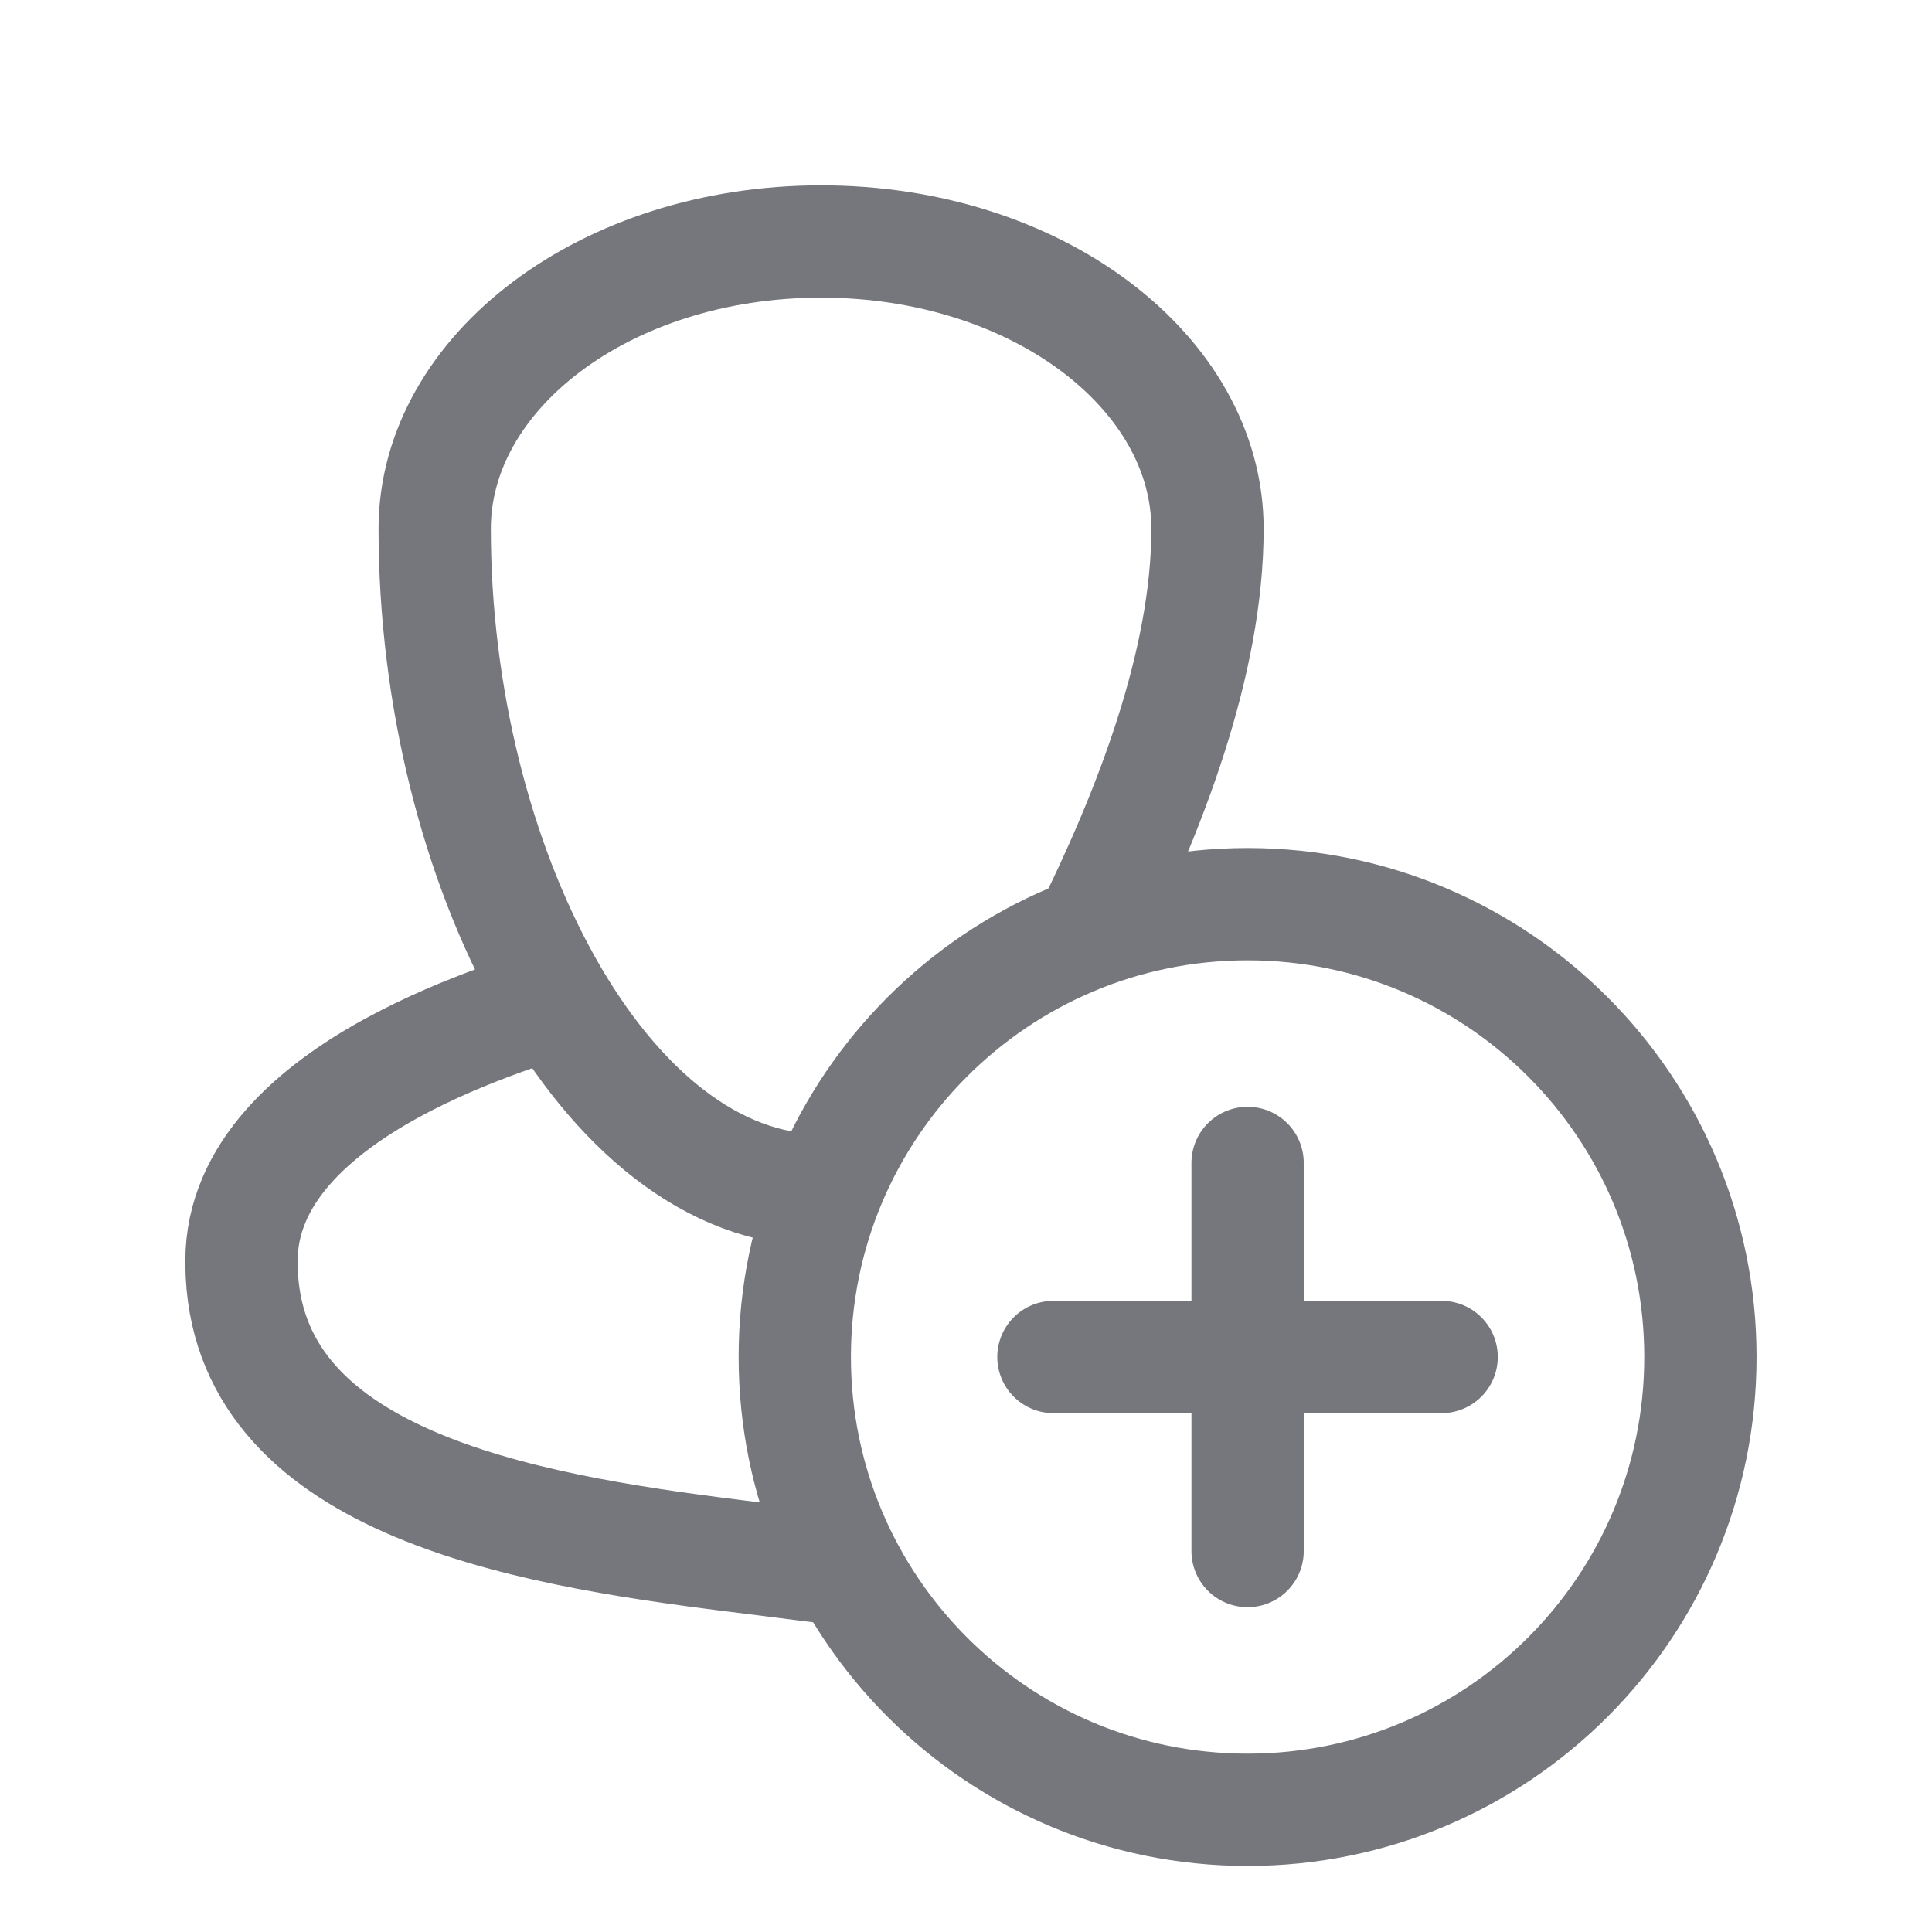 <svg width="16" height="16" viewBox="0 0 16 16" fill="none" xmlns="http://www.w3.org/2000/svg">
<path d="M4.599 8.286C4.438 8.372 2 8.981 2 10.443C2 10.453 2 10.463 2 10.472C2.018 12.266 4.298 12.662 6.078 12.884L7 13M6.8 9.857C4.999 9.857 3.6 7.15 3.6 4.379C3.6 3.086 5.009 2 6.8 2C8.591 2 10 3.086 10 4.379C10 5.491 9.52 6.724 9 7.769" stroke="#76777C" stroke-width="0.93"/>
<path d="M10.332 9.631V11.238M10.332 11.238V12.845M10.332 11.238H11.939M10.332 11.238H8.724M6.582 11.238C6.582 13.309 8.26 14.988 10.332 14.988C12.403 14.988 14.082 13.309 14.082 11.238C14.082 9.167 12.403 7.488 10.332 7.488C8.26 7.488 6.582 9.167 6.582 11.238Z" stroke="#76777C" stroke-width="0.93" stroke-linecap="round" stroke-linejoin="round"/>
</svg>
